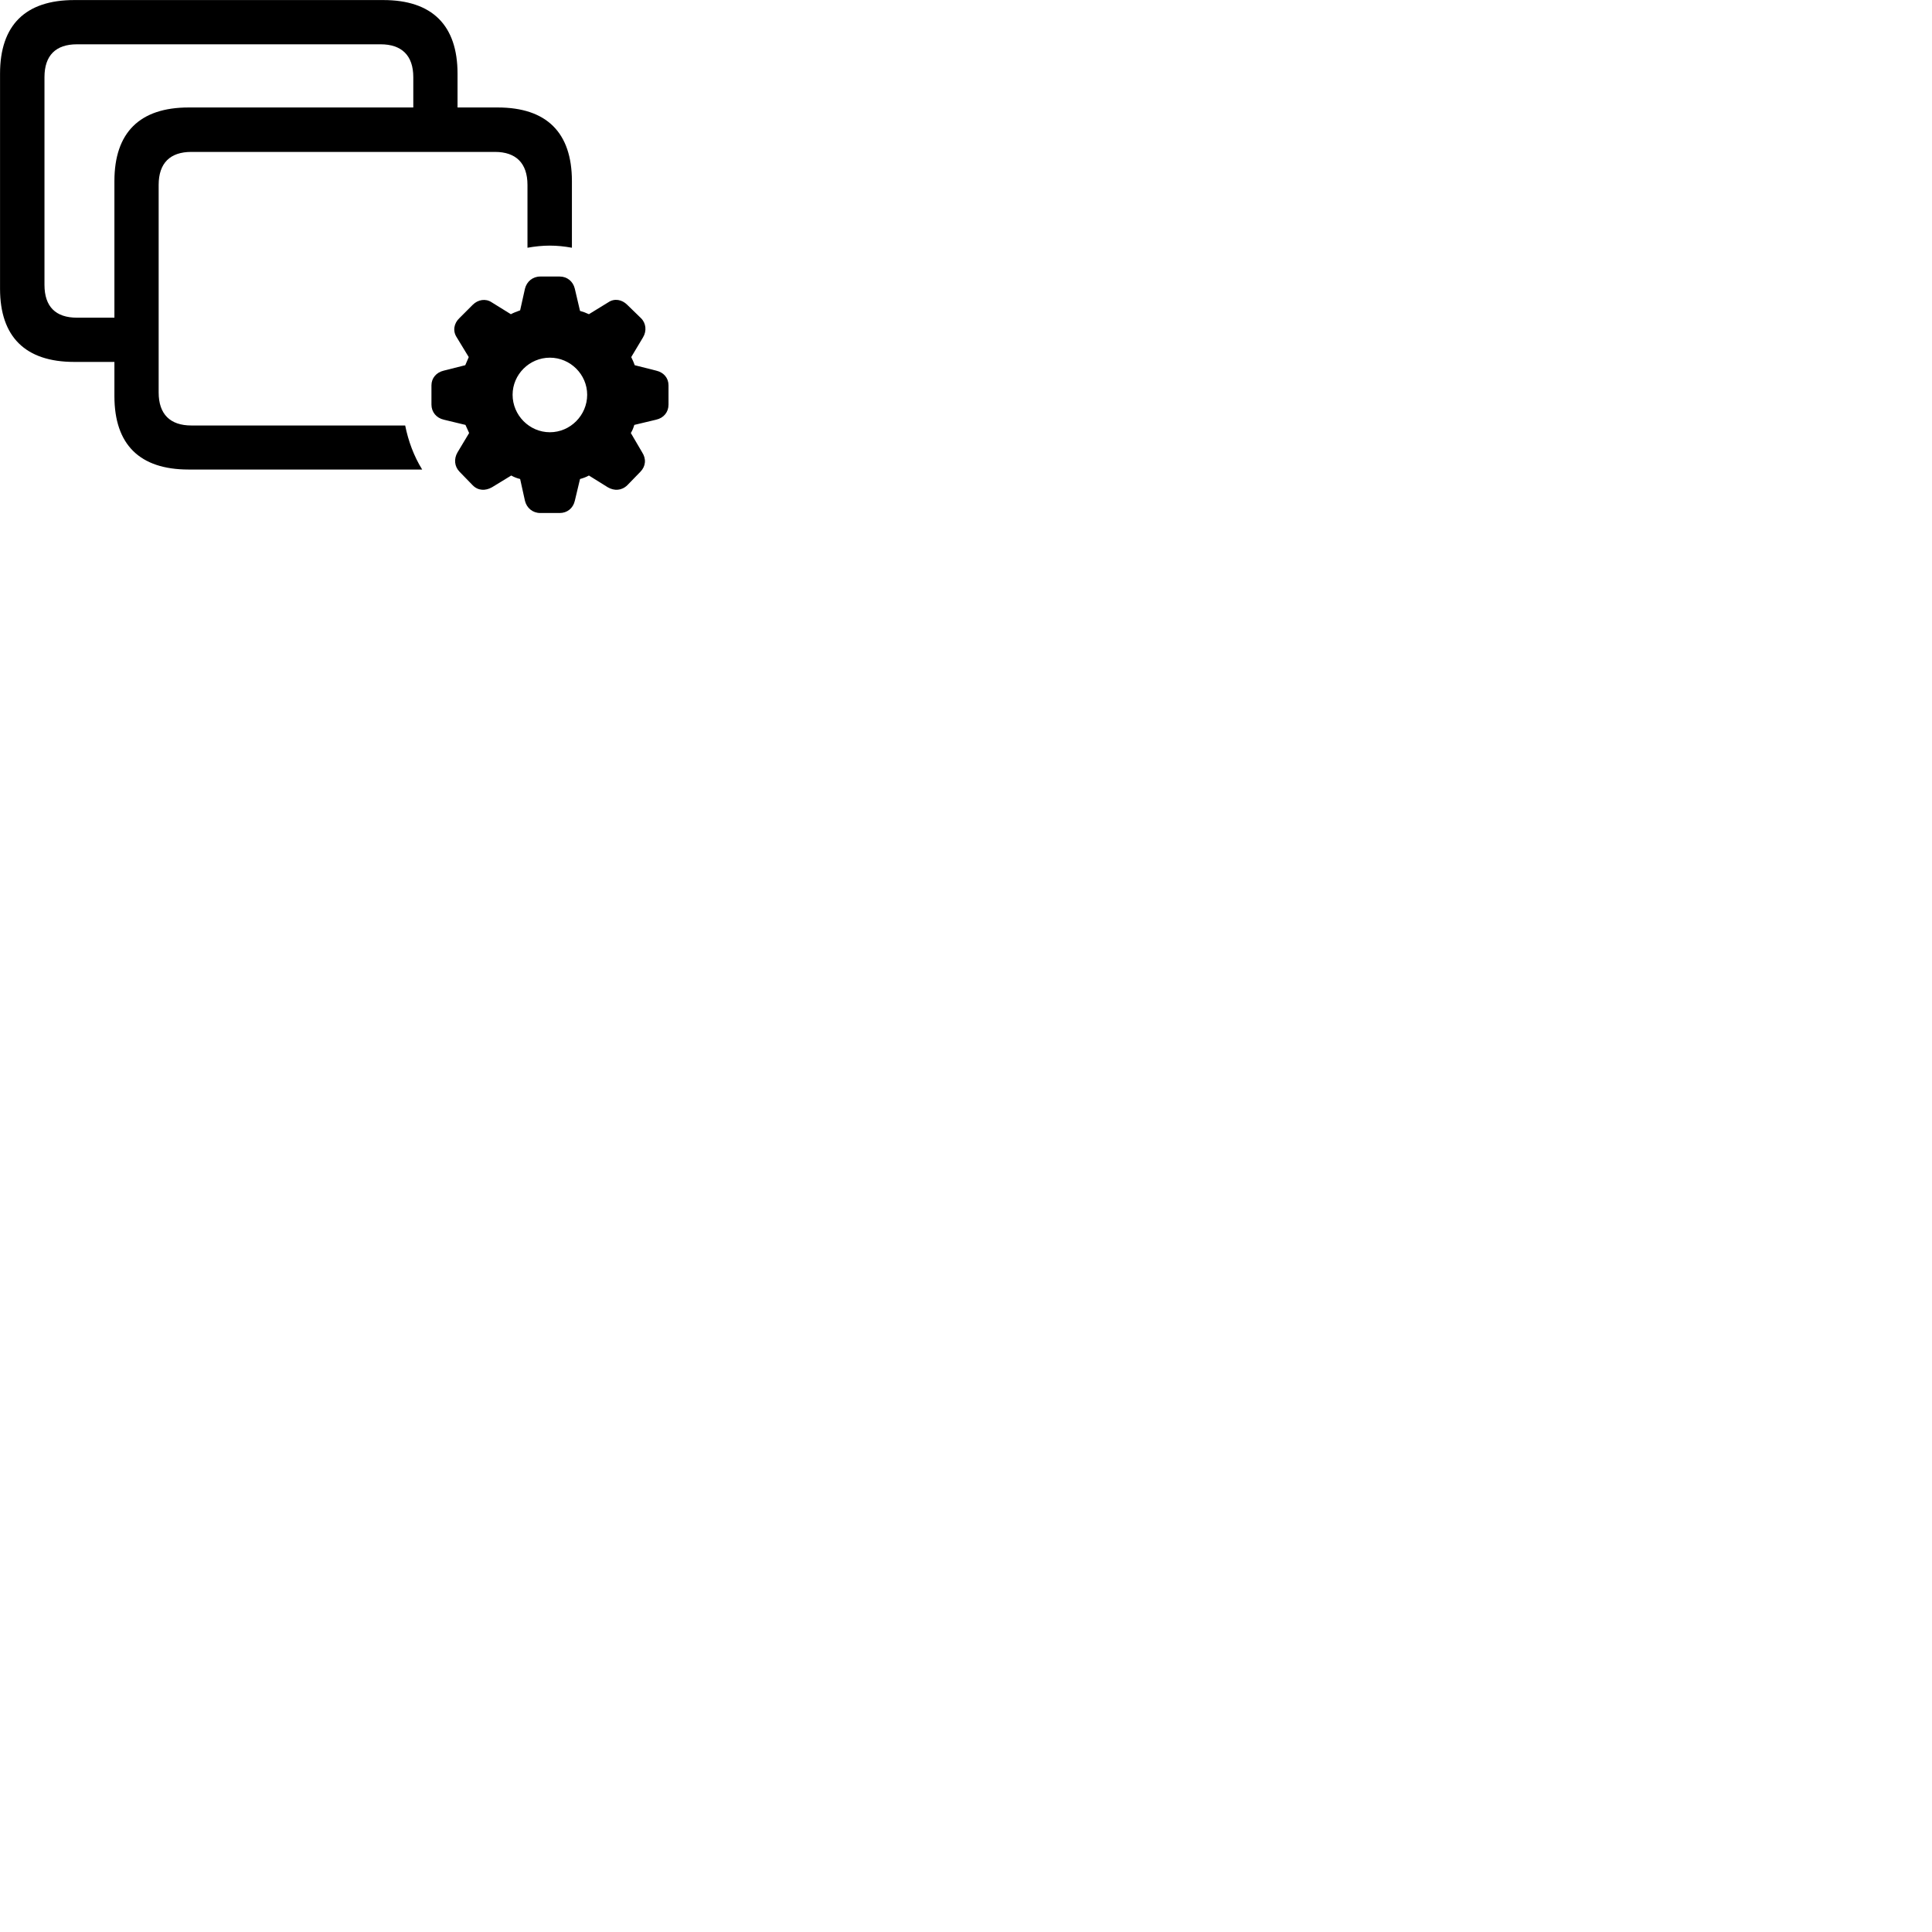 
        <svg xmlns="http://www.w3.org/2000/svg" viewBox="0 0 100 100">
            <path d="M3.842 18.733H5.922V20.503C5.922 23.013 7.232 24.303 9.762 24.303H21.852C21.422 23.613 21.132 22.823 20.972 22.023H9.902C8.812 22.023 8.212 21.443 8.212 20.313V9.573C8.212 8.433 8.812 7.863 9.902 7.863H25.622C26.692 7.863 27.302 8.433 27.302 9.573V12.823C27.692 12.753 28.082 12.713 28.452 12.713C28.842 12.713 29.222 12.753 29.602 12.823V9.373C29.602 6.863 28.292 5.563 25.762 5.563H23.682V3.813C23.682 1.303 22.362 0.003 19.842 0.003H3.842C1.312 0.003 0.002 1.303 0.002 3.813V14.943C0.002 17.433 1.312 18.733 3.842 18.733ZM3.982 16.443C2.892 16.443 2.302 15.883 2.302 14.743V3.993C2.302 2.863 2.892 2.293 3.982 2.293H19.702C20.782 2.293 21.392 2.863 21.392 3.993V5.563H9.762C7.232 5.563 5.922 6.863 5.922 9.373V16.443ZM27.962 26.553H28.972C29.352 26.553 29.662 26.313 29.752 25.923L30.022 24.793C30.172 24.753 30.342 24.693 30.482 24.613L31.462 25.223C31.792 25.413 32.172 25.403 32.472 25.113L33.152 24.413C33.422 24.133 33.462 23.753 33.232 23.403L32.652 22.413C32.742 22.263 32.782 22.153 32.832 21.993L33.962 21.723C34.362 21.633 34.602 21.323 34.602 20.943V19.943C34.602 19.563 34.352 19.273 33.962 19.183L32.852 18.903C32.792 18.723 32.722 18.593 32.672 18.483L33.282 17.463C33.482 17.133 33.442 16.723 33.172 16.463L32.462 15.773C32.192 15.503 31.802 15.433 31.492 15.643L30.482 16.263C30.312 16.183 30.172 16.133 30.022 16.093L29.752 14.943C29.662 14.563 29.352 14.313 28.972 14.313H27.962C27.572 14.313 27.262 14.573 27.172 14.943L26.922 16.063C26.732 16.133 26.592 16.183 26.442 16.263L25.442 15.643C25.142 15.443 24.742 15.503 24.472 15.773L23.782 16.463C23.492 16.733 23.422 17.133 23.642 17.463L24.262 18.483C24.212 18.593 24.142 18.753 24.082 18.903L22.972 19.183C22.582 19.273 22.332 19.573 22.332 19.943V20.943C22.332 21.323 22.582 21.633 22.972 21.723L24.092 21.993C24.162 22.153 24.212 22.263 24.282 22.413L23.682 23.413C23.482 23.753 23.522 24.143 23.782 24.413L24.462 25.113C24.742 25.403 25.122 25.413 25.462 25.223L26.462 24.613C26.622 24.703 26.762 24.753 26.922 24.793L27.172 25.923C27.262 26.293 27.572 26.553 27.962 26.553ZM28.462 22.373C27.402 22.373 26.532 21.493 26.532 20.433C26.532 19.383 27.402 18.513 28.462 18.513C29.522 18.513 30.392 19.383 30.392 20.433C30.392 21.493 29.522 22.373 28.462 22.373Z" />
        </svg>
    